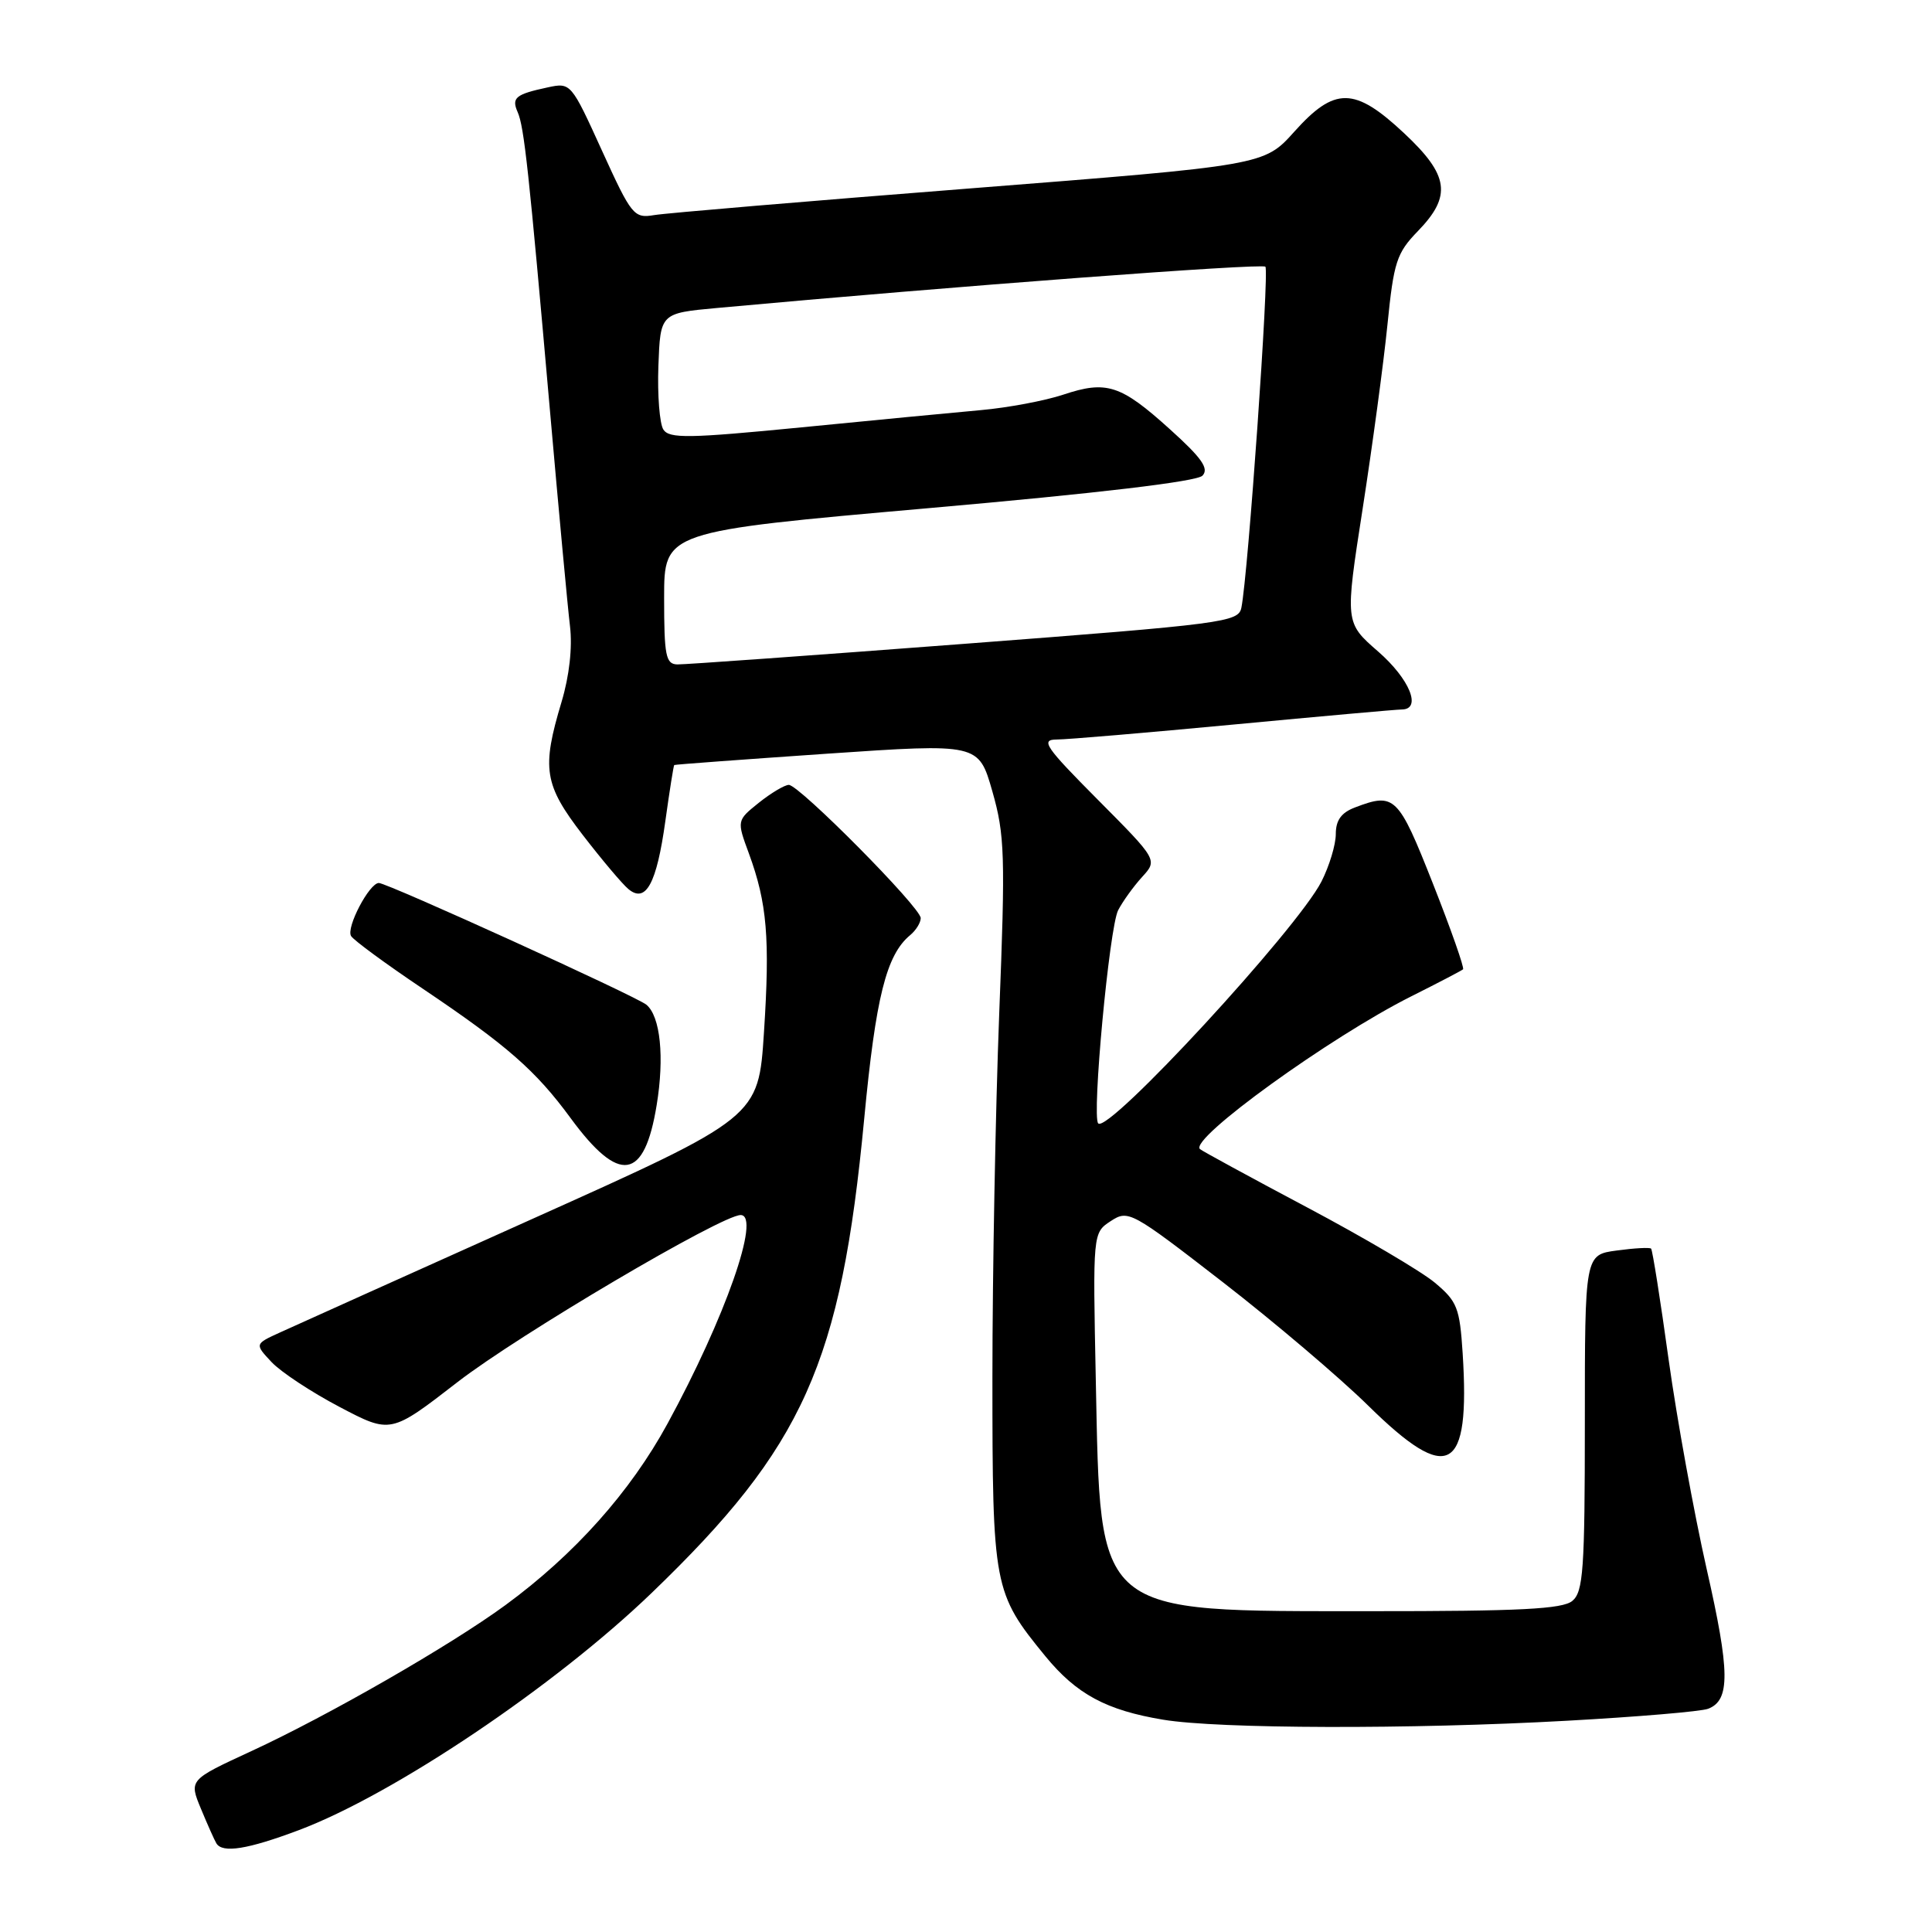 <?xml version="1.0" encoding="UTF-8" standalone="no"?>
<!DOCTYPE svg PUBLIC "-//W3C//DTD SVG 1.1//EN" "http://www.w3.org/Graphics/SVG/1.1/DTD/svg11.dtd" >
<svg xmlns="http://www.w3.org/2000/svg" xmlns:xlink="http://www.w3.org/1999/xlink" version="1.1" viewBox="0 0 256 256">
 <g >
 <path fill="currentColor"
d=" M 39.58 242.51 C 52.18 237.77 73.52 223.42 86.34 211.08 C 106.49 191.69 111.43 180.68 114.51 148.26 C 116.04 132.13 117.44 126.54 120.59 123.92 C 121.37 123.28 122.00 122.26 122.00 121.65 C 122.00 120.25 105.90 104.00 104.52 104.00 C 103.96 104.01 102.18 105.07 100.56 106.36 C 97.62 108.72 97.62 108.72 99.24 113.11 C 101.64 119.66 102.04 124.32 101.23 136.78 C 100.50 148.06 100.50 148.06 70.50 161.53 C 54.00 168.94 38.98 175.70 37.12 176.55 C 33.74 178.09 33.74 178.09 35.98 180.48 C 37.22 181.80 41.27 184.47 45.00 186.43 C 51.77 189.99 51.77 189.99 60.63 183.13 C 68.76 176.84 95.61 161.00 98.14 161.00 C 100.87 161.00 96.09 174.62 88.45 188.64 C 83.52 197.69 76.13 205.97 66.98 212.68 C 59.69 218.02 43.53 227.31 33.27 232.05 C 25.04 235.85 25.04 235.85 26.63 239.68 C 27.50 241.78 28.42 243.84 28.67 244.25 C 29.47 245.59 32.82 245.05 39.58 242.51 Z  M 207.58 228.01 C 216.98 227.49 225.42 226.78 226.34 226.42 C 229.28 225.29 229.24 221.51 226.13 207.85 C 224.47 200.51 222.20 188.04 221.10 180.14 C 220.01 172.24 218.96 165.63 218.78 165.45 C 218.61 165.27 216.56 165.38 214.23 165.70 C 210.00 166.26 210.00 166.26 210.00 188.51 C 210.00 208.00 209.79 210.93 208.34 212.13 C 207.04 213.21 201.41 213.50 181.59 213.49 C 144.78 213.47 145.85 214.36 145.20 182.93 C 144.80 163.36 144.80 163.36 147.18 161.80 C 149.50 160.28 149.90 160.50 162.00 169.87 C 168.84 175.17 177.52 182.54 181.29 186.25 C 191.98 196.77 194.82 195.20 193.81 179.32 C 193.42 173.28 193.09 172.44 190.11 169.95 C 188.31 168.45 180.69 163.96 173.17 159.97 C 165.65 155.98 159.28 152.51 159.00 152.26 C 157.55 150.92 176.24 137.42 187.00 132.02 C 190.57 130.23 193.66 128.62 193.86 128.44 C 194.06 128.26 192.26 123.14 189.86 117.06 C 185.28 105.46 184.80 104.99 179.57 106.98 C 177.73 107.67 177.00 108.68 177.00 110.52 C 177.00 111.93 176.14 114.76 175.10 116.81 C 171.87 123.13 146.88 150.22 145.52 148.86 C 144.65 147.98 146.99 122.89 148.16 120.61 C 148.76 119.45 150.18 117.48 151.32 116.22 C 153.40 113.95 153.40 113.95 145.47 105.97 C 138.49 98.95 137.84 98.00 140.02 97.99 C 141.39 97.99 151.95 97.09 163.50 96.00 C 175.05 94.91 185.06 94.01 185.75 94.01 C 188.43 93.99 186.79 89.97 182.61 86.33 C 178.21 82.50 178.21 82.50 180.56 67.39 C 181.85 59.08 183.33 48.14 183.84 43.06 C 184.68 34.70 185.05 33.54 187.88 30.62 C 192.40 25.96 192.01 23.22 186.04 17.64 C 179.48 11.50 176.86 11.47 171.50 17.45 C 167.50 21.91 167.50 21.91 128.50 24.97 C 107.05 26.65 88.23 28.24 86.69 28.50 C 84.00 28.95 83.69 28.58 79.76 19.95 C 75.68 10.98 75.63 10.92 72.57 11.58 C 68.32 12.49 67.75 12.95 68.59 14.85 C 69.45 16.80 70.07 22.52 72.88 54.50 C 74.04 67.70 75.23 80.53 75.53 83.00 C 75.86 85.80 75.44 89.57 74.41 93.00 C 71.75 101.86 72.08 103.96 77.22 110.64 C 79.74 113.91 82.46 117.14 83.27 117.81 C 85.58 119.73 87.01 117.09 88.16 108.81 C 88.72 104.79 89.25 101.44 89.34 101.37 C 89.43 101.30 98.54 100.63 109.58 99.87 C 129.67 98.50 129.67 98.50 131.49 104.85 C 133.14 110.64 133.23 113.30 132.40 134.35 C 131.91 147.08 131.50 168.75 131.50 182.50 C 131.50 210.30 131.65 211.07 138.51 219.45 C 142.64 224.49 146.59 226.62 154.13 227.87 C 161.47 229.09 186.94 229.16 207.58 228.01 Z  M 87.01 146.44 C 88.06 140.07 87.50 134.66 85.65 133.13 C 84.28 132.00 51.32 117.00 50.20 117.00 C 48.94 117.00 45.83 122.92 46.52 124.03 C 46.86 124.59 51.15 127.74 56.05 131.03 C 67.18 138.52 70.98 141.84 75.62 148.17 C 82.07 156.95 85.38 156.44 87.01 146.44 Z  M 88.00 79.21 C 88.00 70.42 88.00 70.42 123.08 67.33 C 145.48 65.36 158.58 63.81 159.33 63.03 C 160.23 62.09 159.25 60.69 155.01 56.87 C 148.49 50.98 146.62 50.38 140.87 52.30 C 138.46 53.10 133.57 54.02 130.00 54.34 C 126.42 54.66 115.70 55.69 106.16 56.63 C 91.25 58.09 88.69 58.13 87.90 56.92 C 87.40 56.14 87.10 52.35 87.24 48.50 C 87.50 41.50 87.50 41.50 95.00 40.81 C 126.28 37.94 167.19 34.86 167.67 35.34 C 168.21 35.88 165.38 76.14 164.49 80.52 C 164.10 82.44 162.28 82.68 127.79 85.31 C 107.83 86.83 90.71 88.06 89.75 88.04 C 88.22 88.00 88.00 86.90 88.00 79.21 Z "/>
</g>
</svg>
